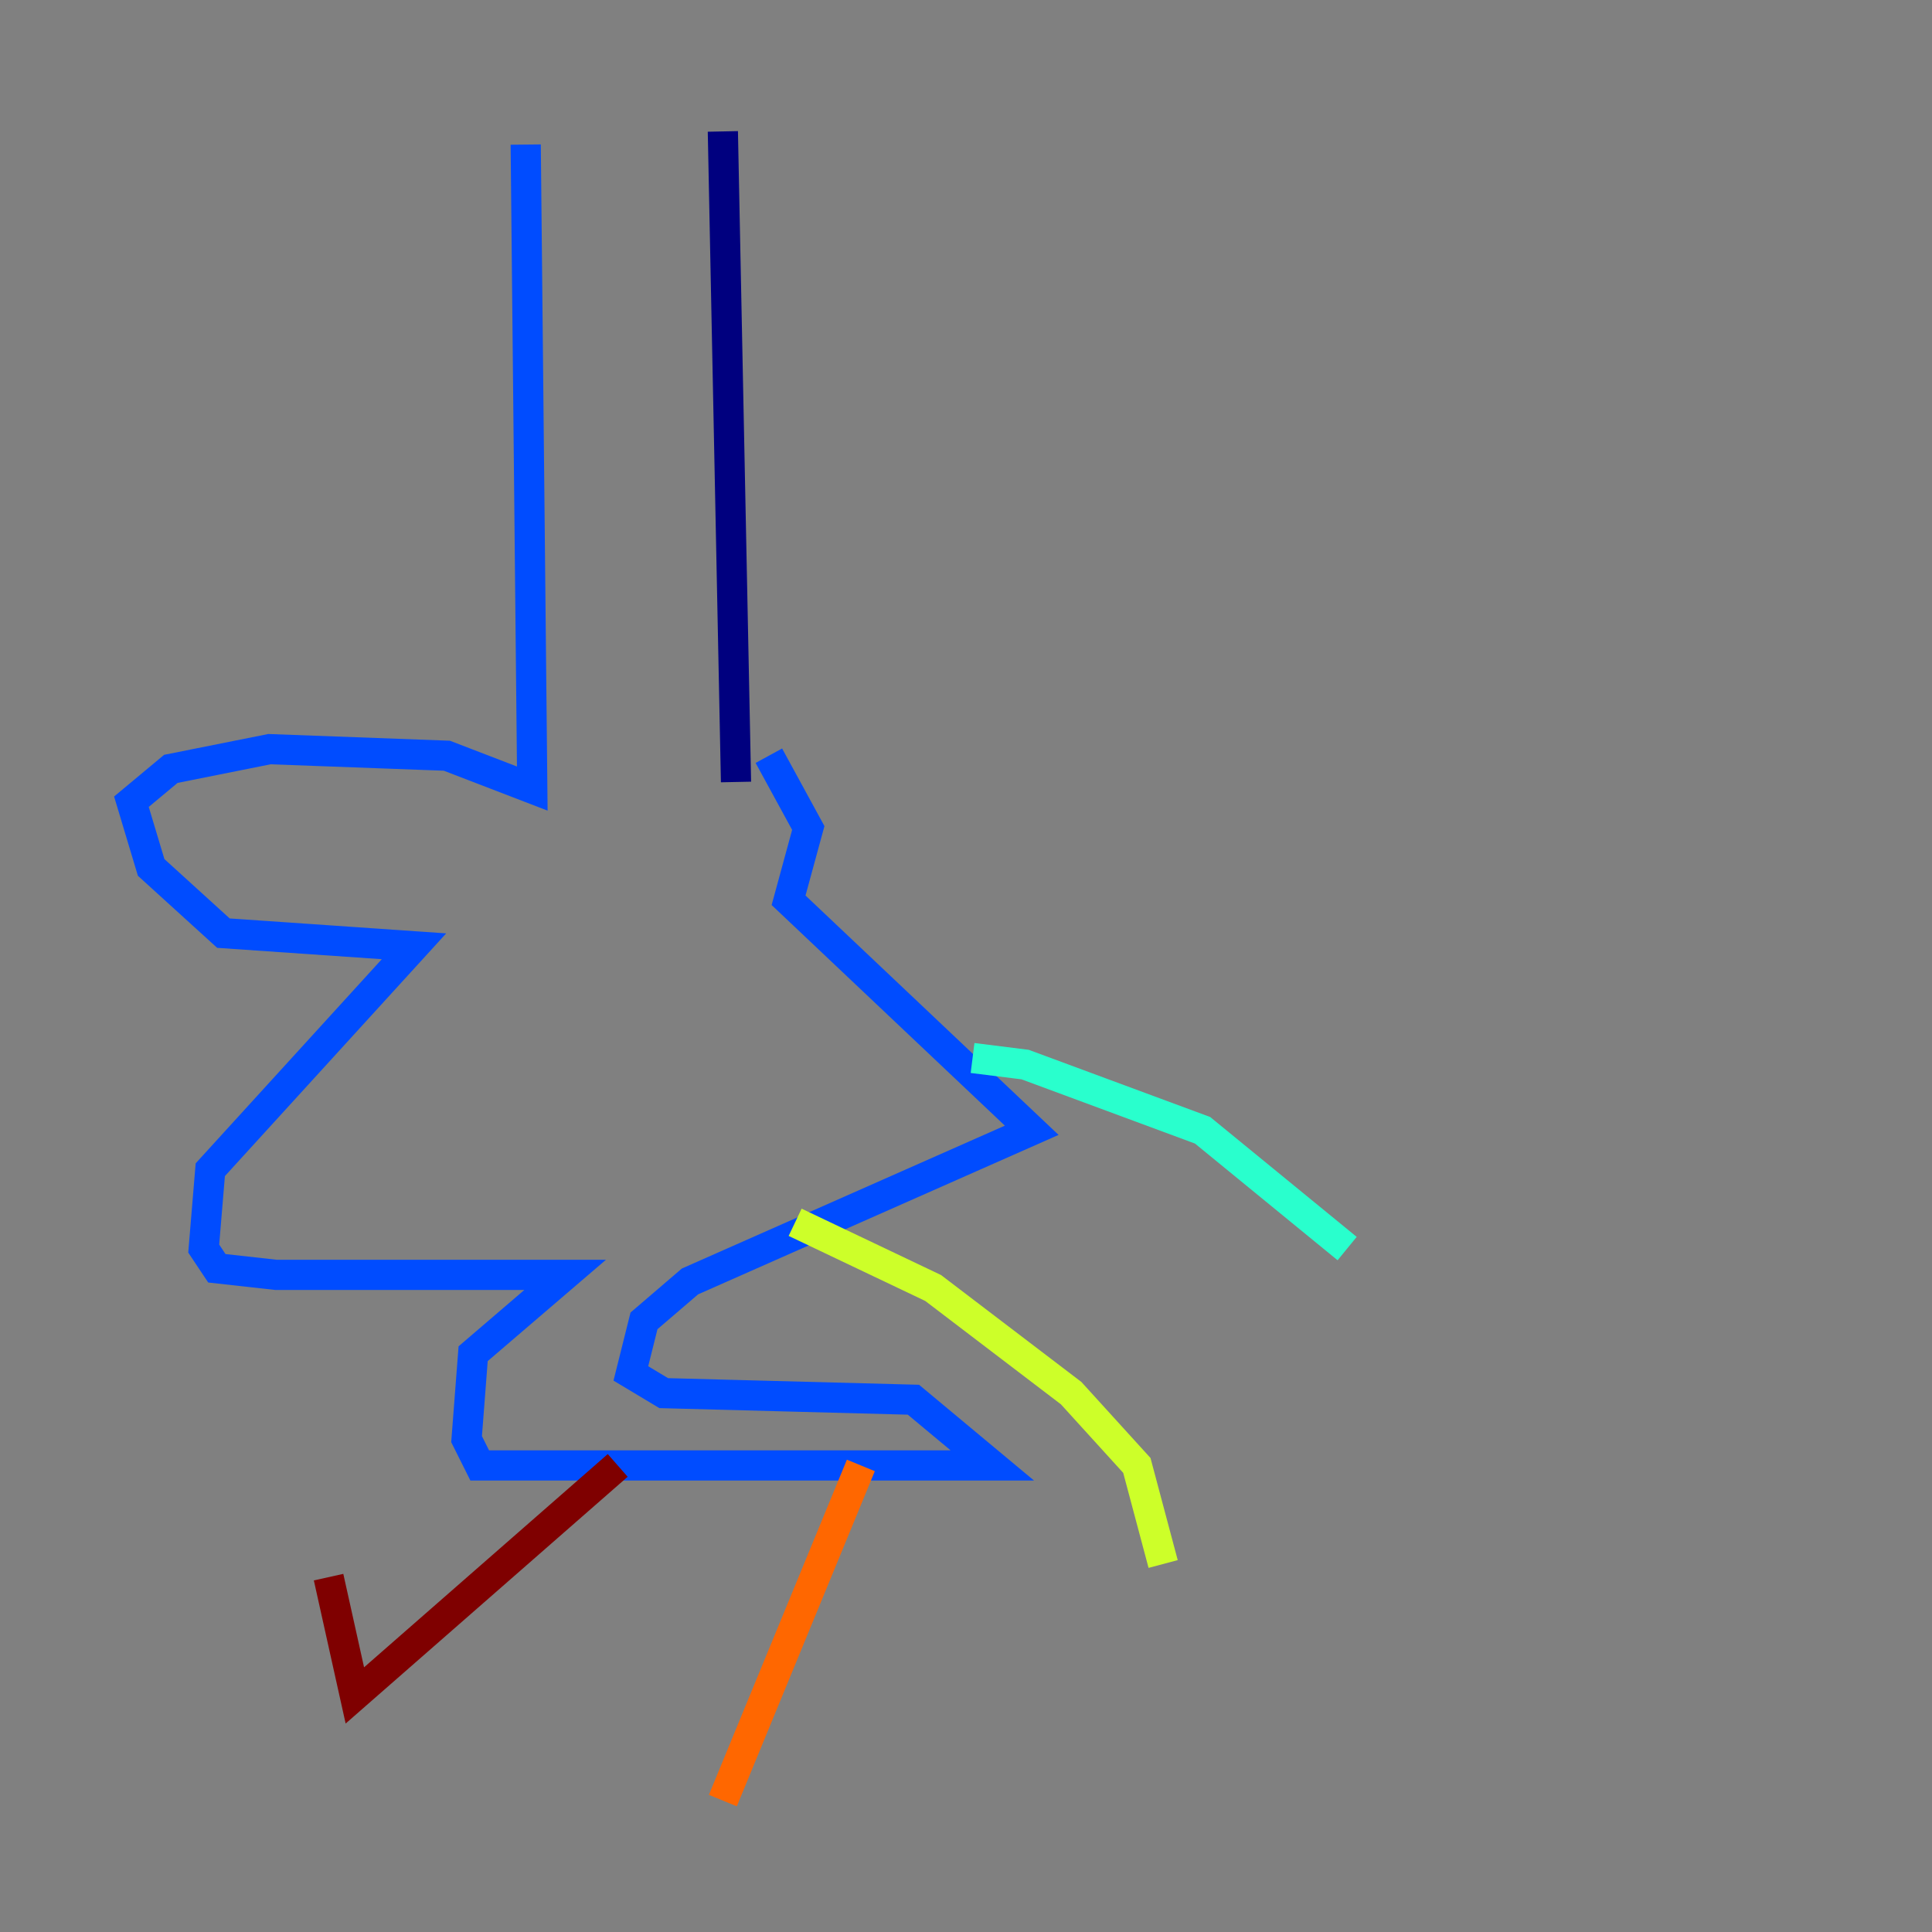 <?xml version="1.0" encoding="utf-8" ?>
<svg baseProfile="tiny" height="128" version="1.2" viewBox="0,0,128,128" width="128" xmlns="http://www.w3.org/2000/svg" xmlns:ev="http://www.w3.org/2001/xml-events" xmlns:xlink="http://www.w3.org/1999/xlink"><rect x="0" y="0" width="128" height="128" fill="#808080" stroke="none"/><defs /><polyline fill="none" points="47.891,8.707 48.762,51.809" stroke="#00007f" stroke-width="2" /><polyline fill="none" points="34.83,9.578 35.265,52.245 29.605,50.068 17.85,49.633 11.32,50.939 8.707,53.116 10.014,57.469 14.803,61.823 27.429,62.694 13.932,77.497 13.497,82.721 14.367,84.027 18.286,84.463 37.442,84.463 31.347,89.687 30.912,95.347 31.782,97.088 65.742,97.088 60.517,92.735 43.973,92.299 41.796,90.993 42.667,87.51 45.714,84.898 68.354,74.884 52.245,59.646 53.551,54.857 50.939,50.068" stroke="#004cff" stroke-width="2" /><polyline fill="none" points="64.435,70.095 67.918,70.531 79.674,74.884 89.252,82.721" stroke="#29ffcd" stroke-width="2" /><polyline fill="none" points="52.68,80.98 61.823,85.333 70.966,92.299 75.32,97.088 77.061,103.619" stroke="#cdff29" stroke-width="2" /><polyline fill="none" points="57.034,97.088 47.891,119.293" stroke="#ff6700" stroke-width="2" /><polyline fill="none" points="40.925,97.088 23.51,112.326 21.769,104.49" stroke="#7f0000" stroke-width="2" /></svg>